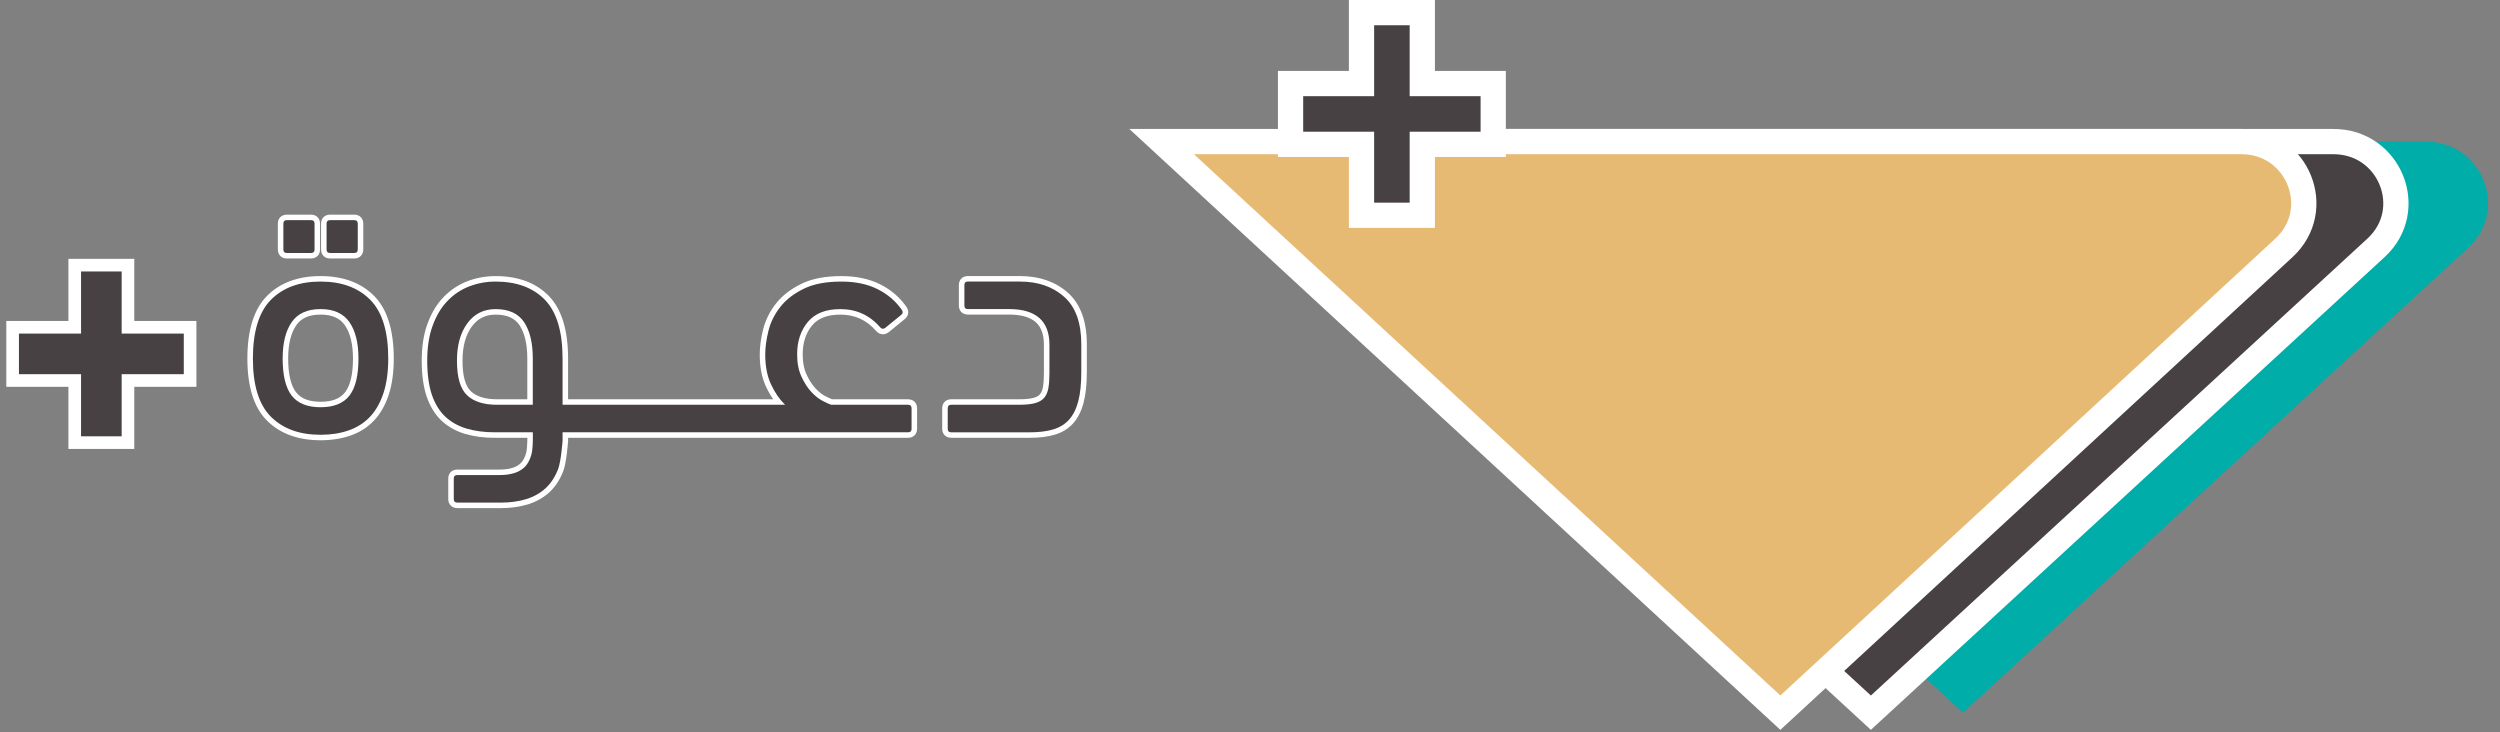 <svg width="198" height="58" viewBox="0 0 198 58" fill="none" xmlns="http://www.w3.org/2000/svg">
<rect x="0" y="0" width="198" height="58" fill="#808080" stroke="none"/>
<path d="M118.835 11.213H192.103C196.584 11.213 198.75 16.616 195.476 19.628L155.469 56.444L115.462 19.628C112.189 16.616 114.354 11.213 118.835 11.213Z" fill="#00ADA9"/>
<path d="M111.54 11.213H184.808C189.289 11.213 191.455 16.616 188.181 19.628L148.174 56.444L108.167 19.628C104.893 16.616 107.058 11.213 111.54 11.213Z" fill="#474143" stroke="white" stroke-width="2" stroke-miterlimit="10" stroke-linecap="square"/>
<path d="M177.528 11.213H92L141.004 56.444L180.89 19.628C184.154 16.616 181.996 11.213 177.528 11.213Z" fill="#E7BA74" stroke="white" stroke-width="2" stroke-miterlimit="10" stroke-linecap="square"/>
<path d="M118.263 6.617V11.432H112.646V17.05H107.831V11.432H102.213V6.617H107.831V1H112.646V6.617H118.263Z" fill="#474143" stroke="white" stroke-width="2" stroke-miterlimit="10"/>
<path d="M25.389 34.652C23.672 34.652 22.298 34.151 21.306 33.163C20.313 32.174 19.81 30.57 19.81 28.395C19.81 26.221 20.313 24.585 21.305 23.587C22.297 22.589 23.671 22.083 25.389 22.083C27.107 22.083 28.48 22.589 29.473 23.587C30.464 24.586 30.967 26.203 30.967 28.395C30.967 29.476 30.836 30.42 30.577 31.203C30.316 31.995 29.941 32.653 29.462 33.158C28.983 33.666 28.387 34.047 27.692 34.29C27.007 34.53 26.232 34.652 25.389 34.652ZM25.389 24.698C24.409 24.698 23.72 25.005 23.281 25.639C22.832 26.289 22.604 27.217 22.604 28.395C22.604 29.682 22.83 30.625 23.275 31.198C23.712 31.762 24.404 32.036 25.389 32.036C26.374 32.036 27.066 31.762 27.504 31.198C27.948 30.625 28.174 29.682 28.174 28.395C28.174 27.217 27.946 26.289 27.497 25.639C27.059 25.006 26.369 24.699 25.39 24.699L25.389 24.698ZM26.147 20.252C25.839 20.252 25.648 20.062 25.648 19.755V17.715C25.648 17.408 25.84 17.218 26.147 17.218H28.055C28.363 17.218 28.554 17.409 28.554 17.715V19.756C28.554 20.062 28.362 20.253 28.055 20.253H26.147V20.252ZM22.723 20.252C22.415 20.252 22.224 20.062 22.224 19.755V17.715C22.224 17.408 22.415 17.218 22.723 17.218H24.632C24.939 17.218 25.13 17.409 25.13 17.715V19.756C25.13 20.062 24.939 20.253 24.632 20.253H22.723V20.252Z" fill="#474143"/>
<path d="M28.054 17.435C28.241 17.435 28.335 17.529 28.335 17.715V19.756C28.335 19.942 28.241 20.036 28.054 20.036H26.146C25.959 20.036 25.865 19.943 25.865 19.756V17.715C25.865 17.529 25.958 17.435 26.146 17.435H28.054ZM24.631 17.435C24.818 17.435 24.912 17.529 24.912 17.715V19.756C24.912 19.942 24.818 20.036 24.631 20.036H22.722C22.535 20.036 22.442 19.943 22.442 19.756V17.715C22.442 17.529 22.535 17.435 22.722 17.435H24.631ZM25.389 22.3C27.054 22.3 28.363 22.78 29.318 23.74C30.272 24.701 30.749 26.252 30.749 28.395C30.749 29.458 30.622 30.371 30.37 31.135C30.117 31.9 29.762 32.524 29.304 33.009C28.845 33.494 28.284 33.852 27.62 34.085C26.956 34.318 26.212 34.435 25.389 34.435C23.724 34.435 22.415 33.96 21.461 33.009C20.507 32.058 20.029 30.52 20.029 28.395C20.029 26.27 20.507 24.7 21.461 23.74C22.415 22.78 23.724 22.299 25.389 22.299M25.389 32.253C26.436 32.253 27.199 31.946 27.676 31.331C28.153 30.716 28.391 29.737 28.391 28.395C28.391 27.164 28.153 26.204 27.676 25.515C27.199 24.826 26.436 24.48 25.389 24.48C24.342 24.48 23.579 24.826 23.101 25.515C22.625 26.205 22.386 27.165 22.386 28.395C22.386 29.737 22.625 30.715 23.101 31.331C23.579 31.946 24.341 32.253 25.389 32.253ZM28.054 17H26.146C25.717 17 25.428 17.287 25.428 17.715V19.756C25.428 20.183 25.716 20.471 26.146 20.471H28.054C28.483 20.471 28.772 20.183 28.772 19.756V17.715C28.772 17.288 28.484 17 28.054 17ZM24.631 17H22.722C22.294 17 22.005 17.287 22.005 17.715V19.756C22.005 20.183 22.293 20.471 22.722 20.471H24.631C25.059 20.471 25.348 20.183 25.348 19.756V17.715C25.348 17.288 25.06 17 24.631 17ZM25.389 21.865C23.611 21.865 22.185 22.392 21.15 23.434C20.116 24.474 19.592 26.143 19.592 28.395C19.592 30.647 20.117 32.285 21.151 33.316C22.186 34.347 23.611 34.869 25.389 34.869C26.257 34.869 27.057 34.743 27.765 34.495C28.493 34.24 29.117 33.84 29.622 33.307C30.122 32.778 30.513 32.093 30.785 31.271C31.052 30.466 31.186 29.498 31.186 28.395C31.186 26.143 30.662 24.473 29.628 23.434C28.594 22.392 27.168 21.865 25.39 21.865H25.389ZM25.389 31.819C24.476 31.819 23.841 31.572 23.447 31.066C23.033 30.531 22.823 29.633 22.823 28.395C22.823 27.262 23.037 26.376 23.462 25.762C23.856 25.193 24.487 24.916 25.39 24.916C26.293 24.916 26.923 25.193 27.317 25.763C27.741 26.376 27.956 27.262 27.956 28.396C27.956 29.634 27.745 30.532 27.331 31.066C26.938 31.573 26.303 31.82 25.39 31.82L25.389 31.819Z" fill="white"/>
<path d="M36.219 40.022C35.916 40.022 35.72 39.827 35.72 39.525V37.903C35.72 37.596 35.911 37.406 36.219 37.406H39.587C39.95 37.406 40.271 37.367 40.57 37.286C40.851 37.214 41.1 37.088 41.315 36.911C41.6 36.671 41.72 36.375 41.791 36.199L41.797 36.184C41.943 35.829 41.956 35.519 41.981 34.955C41.987 34.768 41.987 34.6 41.985 34.455H39.193C38.353 34.455 37.582 34.354 36.902 34.156C36.205 33.948 35.604 33.612 35.115 33.156C34.621 32.685 34.243 32.068 33.99 31.317C33.742 30.565 33.617 29.64 33.617 28.564C33.617 27.488 33.768 26.512 34.064 25.708C34.366 24.884 34.779 24.201 35.291 23.674C35.801 23.145 36.408 22.741 37.092 22.474C37.779 22.215 38.503 22.084 39.248 22.084C40.967 22.084 42.333 22.59 43.308 23.588C44.28 24.588 44.773 26.206 44.773 28.396V31.839H61.681C61.368 31.464 61.095 31.024 60.862 30.527C60.547 29.846 60.388 29.026 60.388 28.087C60.388 27.502 60.476 26.851 60.649 26.149C60.823 25.445 61.15 24.784 61.622 24.181C62.092 23.581 62.742 23.076 63.551 22.681C64.345 22.285 65.383 22.084 66.636 22.084C67.776 22.084 68.772 22.294 69.597 22.707C70.427 23.12 71.107 23.704 71.618 24.44L71.625 24.451C71.774 24.699 71.722 24.951 71.486 25.127L70.249 26.135C70.141 26.215 70.032 26.257 69.922 26.257C69.828 26.257 69.689 26.226 69.56 26.08C68.755 25.15 67.772 24.7 66.556 24.7C65.455 24.7 64.665 25.008 64.143 25.642C63.617 26.276 63.35 27.089 63.35 28.061C63.35 28.716 63.457 29.277 63.667 29.729C63.882 30.195 64.122 30.571 64.401 30.879C64.674 31.175 64.952 31.4 65.225 31.545C65.493 31.686 65.708 31.785 65.862 31.839H71.913C72.22 31.839 72.412 32.03 72.412 32.337V33.958C72.412 34.265 72.22 34.456 71.913 34.456H44.773V34.925C44.767 34.992 44.65 36.586 44.406 37.223C44.16 37.867 43.812 38.402 43.372 38.814C42.926 39.227 42.383 39.536 41.757 39.732C41.124 39.924 40.431 40.022 39.697 40.022H36.217H36.219ZM39.25 24.7C38.379 24.7 37.707 25.037 37.196 25.729C36.676 26.43 36.412 27.383 36.412 28.564C36.412 29.82 36.659 30.689 37.145 31.145C37.63 31.606 38.376 31.838 39.363 31.838H41.981V28.395C41.981 27.215 41.762 26.285 41.329 25.633C40.908 25.005 40.228 24.699 39.251 24.699L39.25 24.7Z" fill="#474143"/>
<path d="M66.639 22.301C67.746 22.301 68.7 22.499 69.501 22.901C70.307 23.302 70.951 23.856 71.44 24.563C71.532 24.715 71.507 24.843 71.354 24.955L70.119 25.961C70.051 26.012 69.985 26.038 69.924 26.038C69.853 26.038 69.787 26.004 69.726 25.936C68.884 24.965 67.828 24.482 66.557 24.482C65.394 24.482 64.537 24.823 63.976 25.503C63.415 26.18 63.134 27.034 63.134 28.061C63.134 28.752 63.246 29.337 63.471 29.819C63.695 30.307 63.95 30.704 64.241 31.024C64.532 31.34 64.828 31.578 65.124 31.736C65.425 31.894 65.659 32.001 65.828 32.057H71.915C72.104 32.057 72.196 32.153 72.196 32.337V33.958C72.196 34.146 72.104 34.238 71.915 34.238H44.556V34.91C44.556 34.91 44.439 36.531 44.204 37.146C43.969 37.761 43.643 38.265 43.225 38.656C42.801 39.048 42.291 39.338 41.694 39.526C41.092 39.708 40.429 39.806 39.699 39.806H36.219C36.036 39.806 35.938 39.709 35.938 39.526V37.904C35.938 37.716 36.035 37.624 36.219 37.624H39.587C39.964 37.624 40.306 37.583 40.627 37.497C40.944 37.416 41.219 37.273 41.454 37.08C41.791 36.795 41.923 36.455 41.999 36.267C42.157 35.88 42.173 35.555 42.198 34.965C42.208 34.665 42.203 34.417 42.198 34.238H39.193C38.371 34.238 37.626 34.142 36.964 33.948C36.3 33.75 35.734 33.435 35.264 32.998C34.8 32.556 34.443 31.976 34.198 31.249C33.958 30.522 33.836 29.627 33.836 28.565C33.836 27.503 33.978 26.572 34.269 25.784C34.56 24.991 34.953 24.335 35.448 23.827C35.943 23.313 36.52 22.932 37.172 22.677C37.83 22.428 38.519 22.301 39.249 22.301C40.917 22.301 42.214 22.779 43.152 23.74C44.086 24.7 44.555 26.251 44.555 28.396V32.057H62.178C61.739 31.63 61.367 31.091 61.061 30.435C60.759 29.784 60.607 29.002 60.607 28.086C60.607 27.512 60.693 26.881 60.862 26.2C61.03 25.518 61.342 24.893 61.796 24.314C62.25 23.735 62.867 23.256 63.647 22.875C64.423 22.489 65.423 22.301 66.637 22.301M39.36 32.057H42.197V28.396C42.197 27.166 41.968 26.205 41.508 25.514C41.049 24.827 40.299 24.482 39.248 24.482C38.314 24.482 37.569 24.853 37.018 25.601C36.467 26.343 36.191 27.334 36.191 28.564C36.191 29.886 36.457 30.801 36.993 31.305C37.523 31.808 38.314 32.057 39.36 32.057M66.639 21.866C65.352 21.866 64.28 22.075 63.453 22.487C62.617 22.895 61.943 23.421 61.452 24.047C60.961 24.674 60.62 25.363 60.438 26.096C60.261 26.815 60.171 27.485 60.171 28.087C60.171 29.057 60.337 29.909 60.665 30.618C60.836 30.984 61.029 31.319 61.242 31.622H44.992V28.397C44.992 26.148 44.479 24.48 43.466 23.438C42.448 22.395 41.029 21.867 39.25 21.867C38.478 21.867 37.728 22.003 37.018 22.271L37.014 22.273C36.3 22.551 35.667 22.973 35.134 23.526C34.602 24.072 34.172 24.782 33.859 25.635C33.554 26.462 33.4 27.448 33.4 28.565C33.4 29.682 33.529 30.613 33.784 31.385C34.049 32.172 34.445 32.819 34.963 33.313L34.967 33.317C35.481 33.795 36.111 34.149 36.838 34.367C37.541 34.571 38.333 34.675 39.194 34.675H41.768C41.768 34.761 41.766 34.853 41.763 34.95C41.738 35.543 41.722 35.796 41.596 36.104L41.59 36.119C41.522 36.286 41.419 36.539 41.174 36.747C40.984 36.903 40.764 37.014 40.518 37.077L40.514 37.078C40.233 37.153 39.93 37.19 39.587 37.19H36.219C35.79 37.19 35.502 37.477 35.502 37.905V39.527C35.502 39.948 35.796 40.242 36.219 40.242H39.699C40.456 40.242 41.169 40.141 41.821 39.943L41.826 39.942C42.482 39.735 43.052 39.41 43.522 38.977C43.989 38.54 44.355 37.977 44.612 37.303C44.863 36.647 44.979 35.115 44.992 34.943L44.994 34.912V34.675H71.915C72.345 34.675 72.633 34.388 72.633 33.961V32.339C72.633 31.911 72.345 31.624 71.915 31.624H65.904C65.793 31.582 65.613 31.503 65.328 31.354C65.079 31.221 64.82 31.011 64.564 30.732C64.302 30.444 64.073 30.085 63.869 29.64C63.671 29.215 63.572 28.686 63.572 28.063C63.572 27.143 63.821 26.376 64.313 25.783C64.793 25.2 65.527 24.918 66.559 24.918C67.708 24.918 68.637 25.345 69.397 26.222L69.4 26.225C69.543 26.387 69.73 26.475 69.925 26.475C70.084 26.475 70.239 26.419 70.385 26.309L70.397 26.299L71.624 25.298C71.946 25.056 72.022 24.681 71.817 24.341L71.801 24.317C71.269 23.55 70.562 22.944 69.698 22.513C68.844 22.084 67.815 21.867 66.641 21.867L66.639 21.866ZM39.362 31.622C38.433 31.622 37.738 31.409 37.295 30.989C36.853 30.574 36.63 29.759 36.63 28.564C36.63 27.432 36.879 26.521 37.37 25.859C37.838 25.225 38.452 24.918 39.249 24.918C40.148 24.918 40.768 25.192 41.146 25.756C41.554 26.371 41.762 27.259 41.762 28.397V31.622H39.361L39.362 31.622Z" fill="white"/>
<path d="M75.34 34.456C75.032 34.456 74.841 34.266 74.841 33.959V32.337C74.841 32.031 75.032 31.84 75.34 31.84H80.7C81.203 31.84 81.609 31.8 81.907 31.722C82.18 31.65 82.388 31.532 82.527 31.371C82.668 31.206 82.765 30.982 82.814 30.705C82.868 30.403 82.895 30.012 82.895 29.541V27.304C82.895 25.55 81.92 24.697 79.914 24.697H76.659C76.351 24.697 76.16 24.507 76.16 24.201V22.579C76.16 22.272 76.351 22.081 76.659 22.081H80.785C82.254 22.081 83.478 22.504 84.423 23.339C85.375 24.18 85.858 25.505 85.858 27.276V29.457C85.858 30.401 85.774 31.201 85.61 31.833C85.441 32.479 85.176 33.004 84.822 33.392C84.465 33.784 84.007 34.063 83.462 34.223C82.936 34.377 82.299 34.456 81.57 34.456H75.34V34.456Z" fill="#474143"/>
<path d="M80.785 22.3C82.206 22.3 83.371 22.701 84.278 23.503C85.185 24.304 85.639 25.562 85.639 27.277V29.458C85.639 30.39 85.559 31.163 85.399 31.778C85.238 32.393 84.992 32.883 84.661 33.246C84.33 33.61 83.909 33.866 83.4 34.015C82.891 34.164 82.281 34.239 81.57 34.239H75.341C75.153 34.239 75.06 34.146 75.06 33.959V32.337C75.06 32.151 75.153 32.057 75.341 32.057H80.701C81.224 32.057 81.645 32.015 81.963 31.932C82.281 31.848 82.524 31.708 82.693 31.512C82.862 31.317 82.974 31.061 83.03 30.743C83.086 30.426 83.115 30.025 83.115 29.54V27.304C83.115 25.421 82.049 24.479 79.916 24.479H76.66C76.473 24.479 76.38 24.386 76.38 24.199V22.578C76.38 22.392 76.473 22.298 76.66 22.298H80.786M80.786 21.863H76.66C76.232 21.863 75.943 22.15 75.943 22.578V24.199C75.943 24.626 76.231 24.914 76.66 24.914H79.916C80.867 24.914 81.577 25.115 82.025 25.511C82.465 25.899 82.678 26.485 82.678 27.304V29.54C82.678 29.998 82.652 30.378 82.6 30.667C82.558 30.905 82.478 31.094 82.362 31.229C82.253 31.356 82.081 31.451 81.852 31.511C81.573 31.585 81.185 31.622 80.701 31.622H75.341C74.912 31.622 74.623 31.909 74.623 32.337V33.958C74.623 34.385 74.911 34.673 75.341 34.673H81.57C82.321 34.673 82.978 34.592 83.524 34.432C84.109 34.261 84.6 33.961 84.984 33.539C85.362 33.123 85.643 32.568 85.821 31.888C85.991 31.238 86.077 30.42 86.077 29.457V27.276C86.077 25.44 85.57 24.06 84.568 23.176C83.582 22.305 82.31 21.864 80.785 21.864L80.786 21.863Z" fill="white"/>
<path d="M15.056 25.919V30.136H10.136V35.056H5.919V30.136H1V25.919H5.919V21H10.136V25.919H15.056Z" fill="#474143" stroke="white" stroke-miterlimit="10"/>
</svg>
